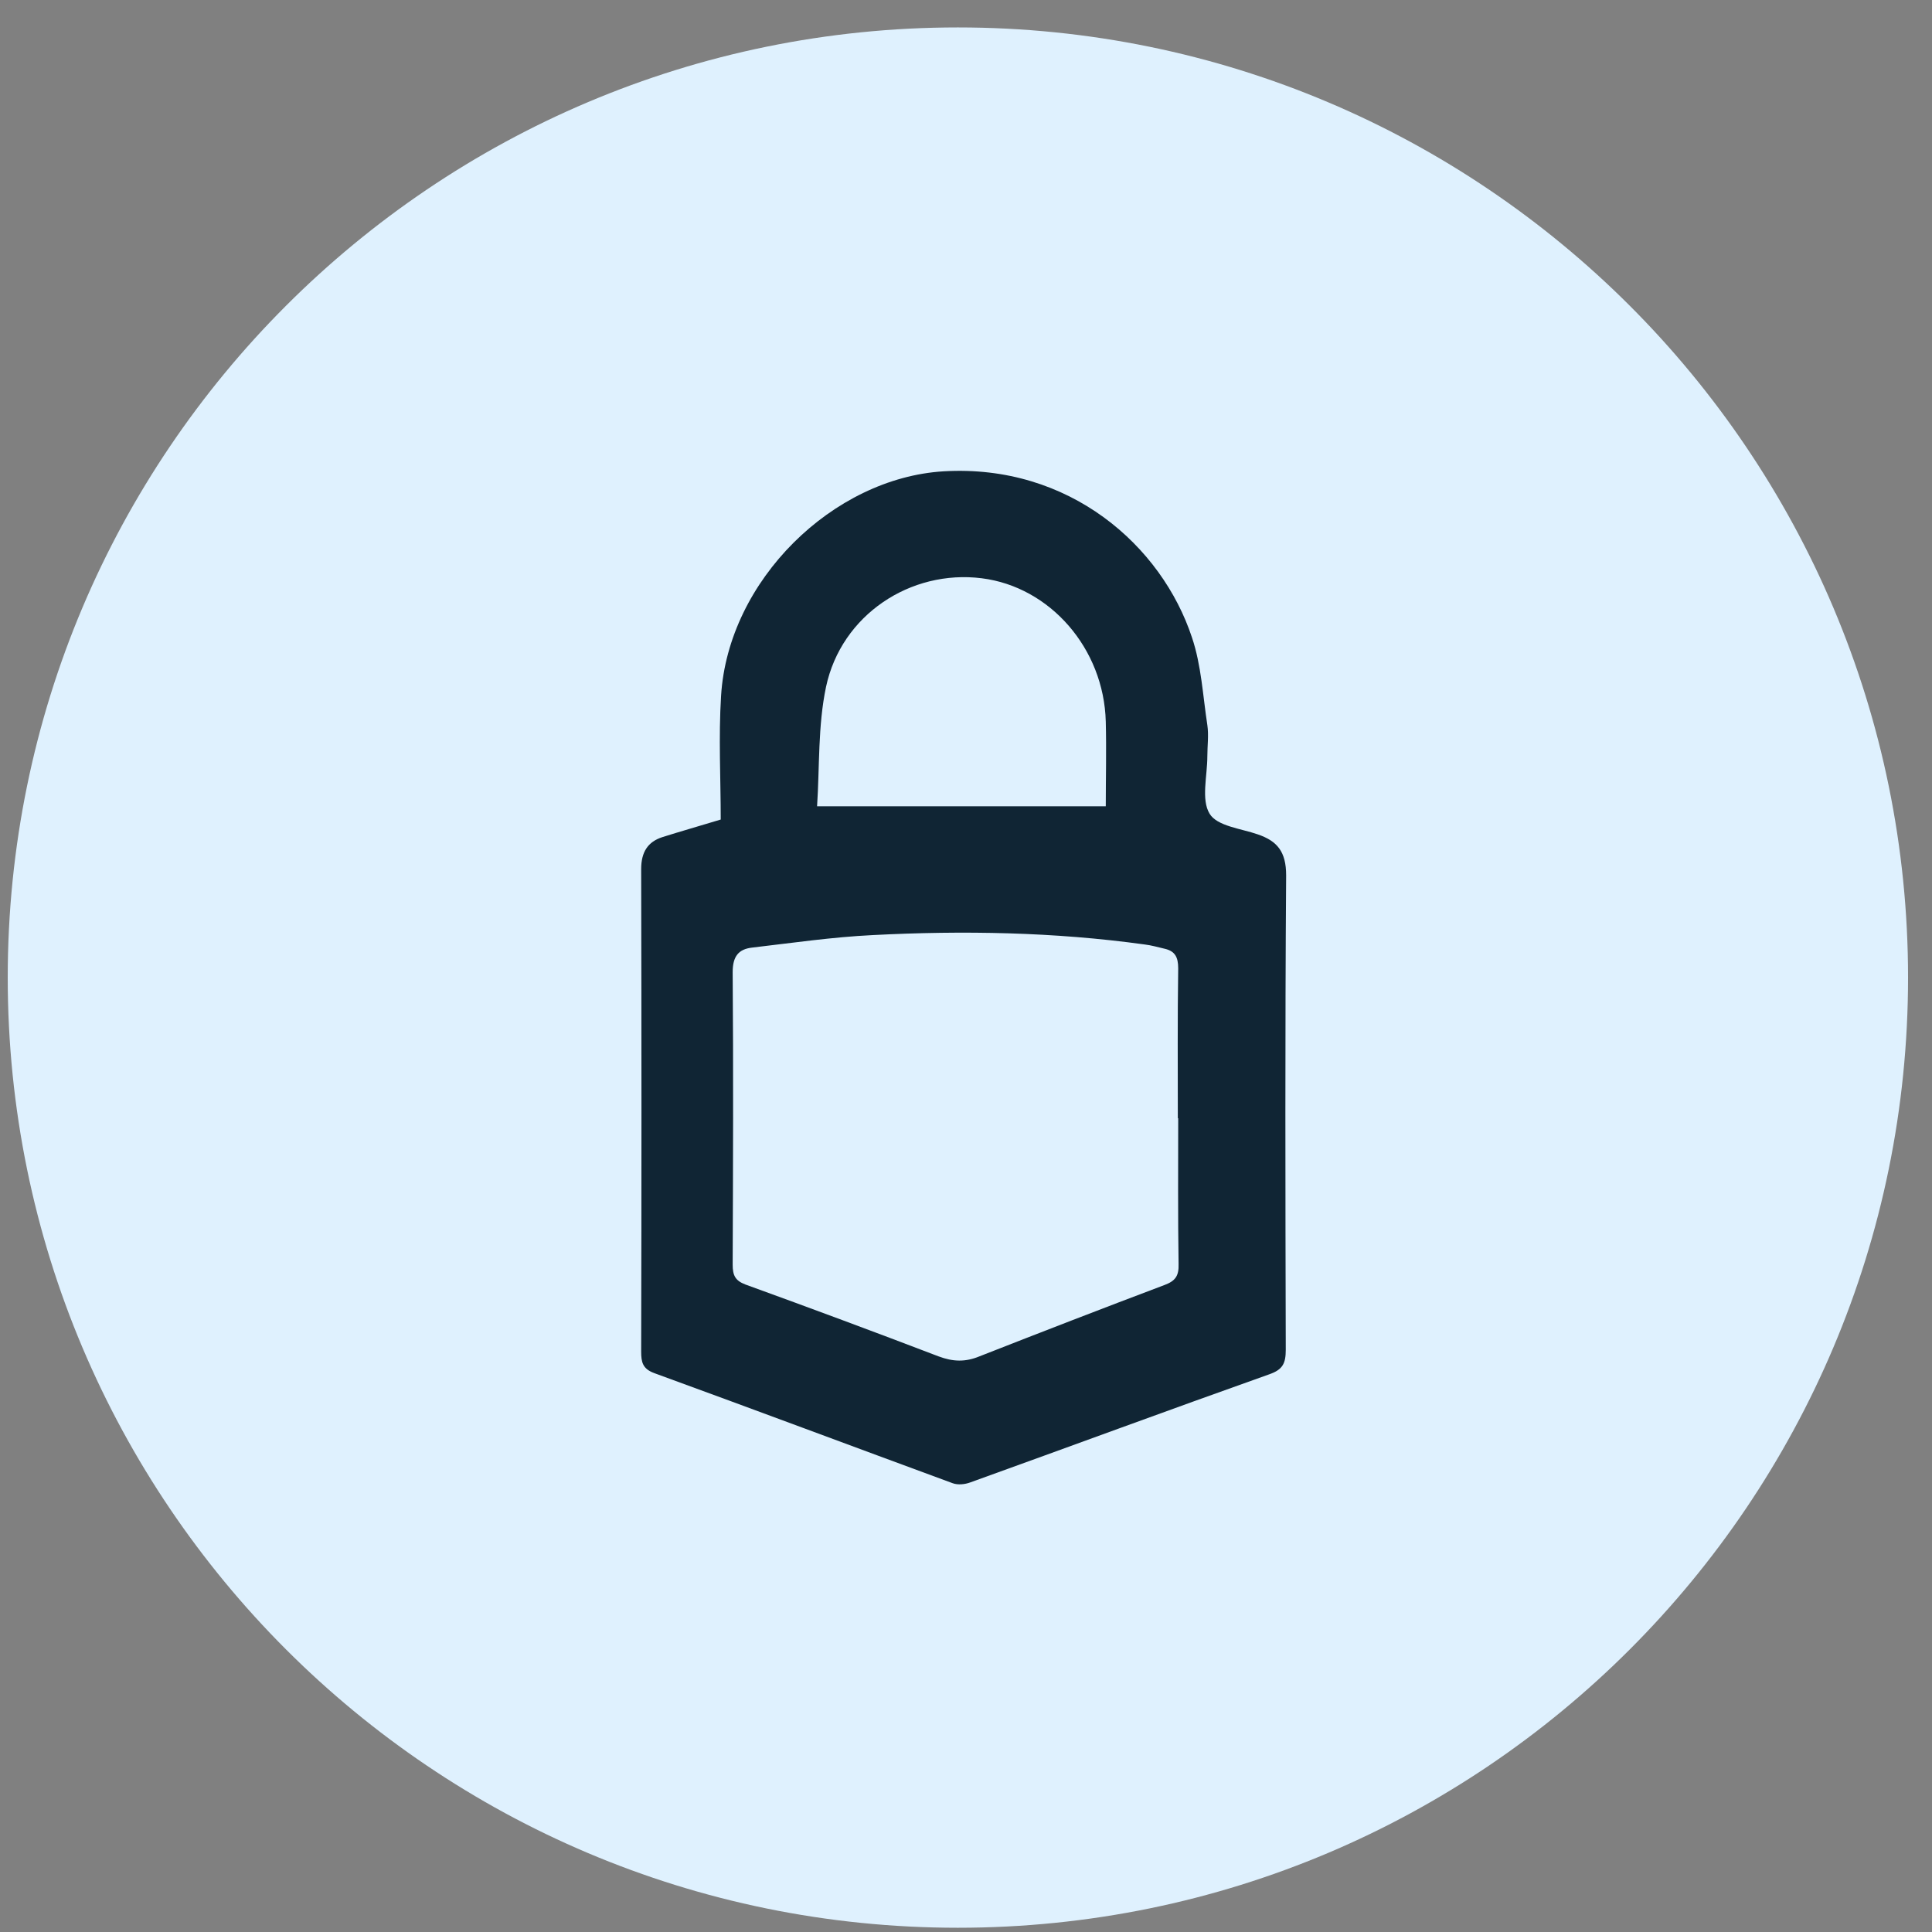 <svg width="61" height="61" viewBox="0 0 61 61" fill="none" xmlns="http://www.w3.org/2000/svg">
<rect x="0" y="0" width="61" height="61" fill="#808080" stroke="none"/>
<g clip-path="url(#clip0_1112_6945)">
<path d="M30.244 60.866C46.813 60.866 60.244 47.435 60.244 30.866C60.244 14.297 46.813 0.866 30.244 0.866C13.676 0.866 0.244 14.297 0.244 30.866C0.244 47.435 13.676 60.866 30.244 60.866Z" fill="#DFF1FE"/>
<path d="M22.756 25.876C22.756 24.581 22.685 23.275 22.767 21.968C22.991 18.32 26.305 15.09 29.795 14.881C33.769 14.647 36.681 17.235 37.636 20.132C37.931 21.007 37.978 21.968 38.12 22.893C38.167 23.213 38.12 23.546 38.12 23.879C38.12 24.495 37.919 25.247 38.191 25.691C38.426 26.085 39.181 26.159 39.712 26.344C40.325 26.554 40.608 26.887 40.608 27.638C40.572 32.63 40.584 37.623 40.596 42.615C40.596 43.046 40.502 43.243 40.077 43.391C36.917 44.513 33.781 45.672 30.632 46.806C30.467 46.867 30.243 46.892 30.078 46.83C26.93 45.672 23.805 44.501 20.657 43.354C20.291 43.219 20.244 43.009 20.244 42.676C20.256 37.598 20.256 32.52 20.244 27.441C20.244 26.899 20.456 26.578 20.916 26.43C21.459 26.258 22.025 26.098 22.756 25.876ZM37.2 35.305H37.188C37.188 33.727 37.176 32.15 37.2 30.572C37.2 30.215 37.094 30.03 36.776 29.956C36.563 29.906 36.351 29.845 36.139 29.82C33.285 29.426 30.42 29.376 27.555 29.524C26.281 29.586 25.02 29.771 23.746 29.919C23.322 29.968 23.133 30.19 23.133 30.695C23.157 33.777 23.145 36.846 23.133 39.928C23.133 40.273 23.215 40.433 23.534 40.556C25.574 41.296 27.602 42.048 29.63 42.824C30.09 42.997 30.479 43.009 30.927 42.824C32.873 42.06 34.818 41.308 36.776 40.569C37.106 40.445 37.224 40.285 37.212 39.915C37.188 38.374 37.2 36.834 37.2 35.305ZM34.913 25.457C34.913 24.581 34.936 23.682 34.913 22.782C34.854 20.477 33.156 18.529 30.998 18.258C28.746 17.975 26.564 19.417 26.081 21.685C25.821 22.917 25.88 24.212 25.798 25.457C28.911 25.457 31.882 25.457 34.913 25.457Z" fill="#102534"/>
</g>
<defs>
<clipPath id="clip0_1112_6945">
<rect width="60" height="60" fill="white" transform="translate(0.244 0.866)"/>
</clipPath>
</defs>
</svg>

